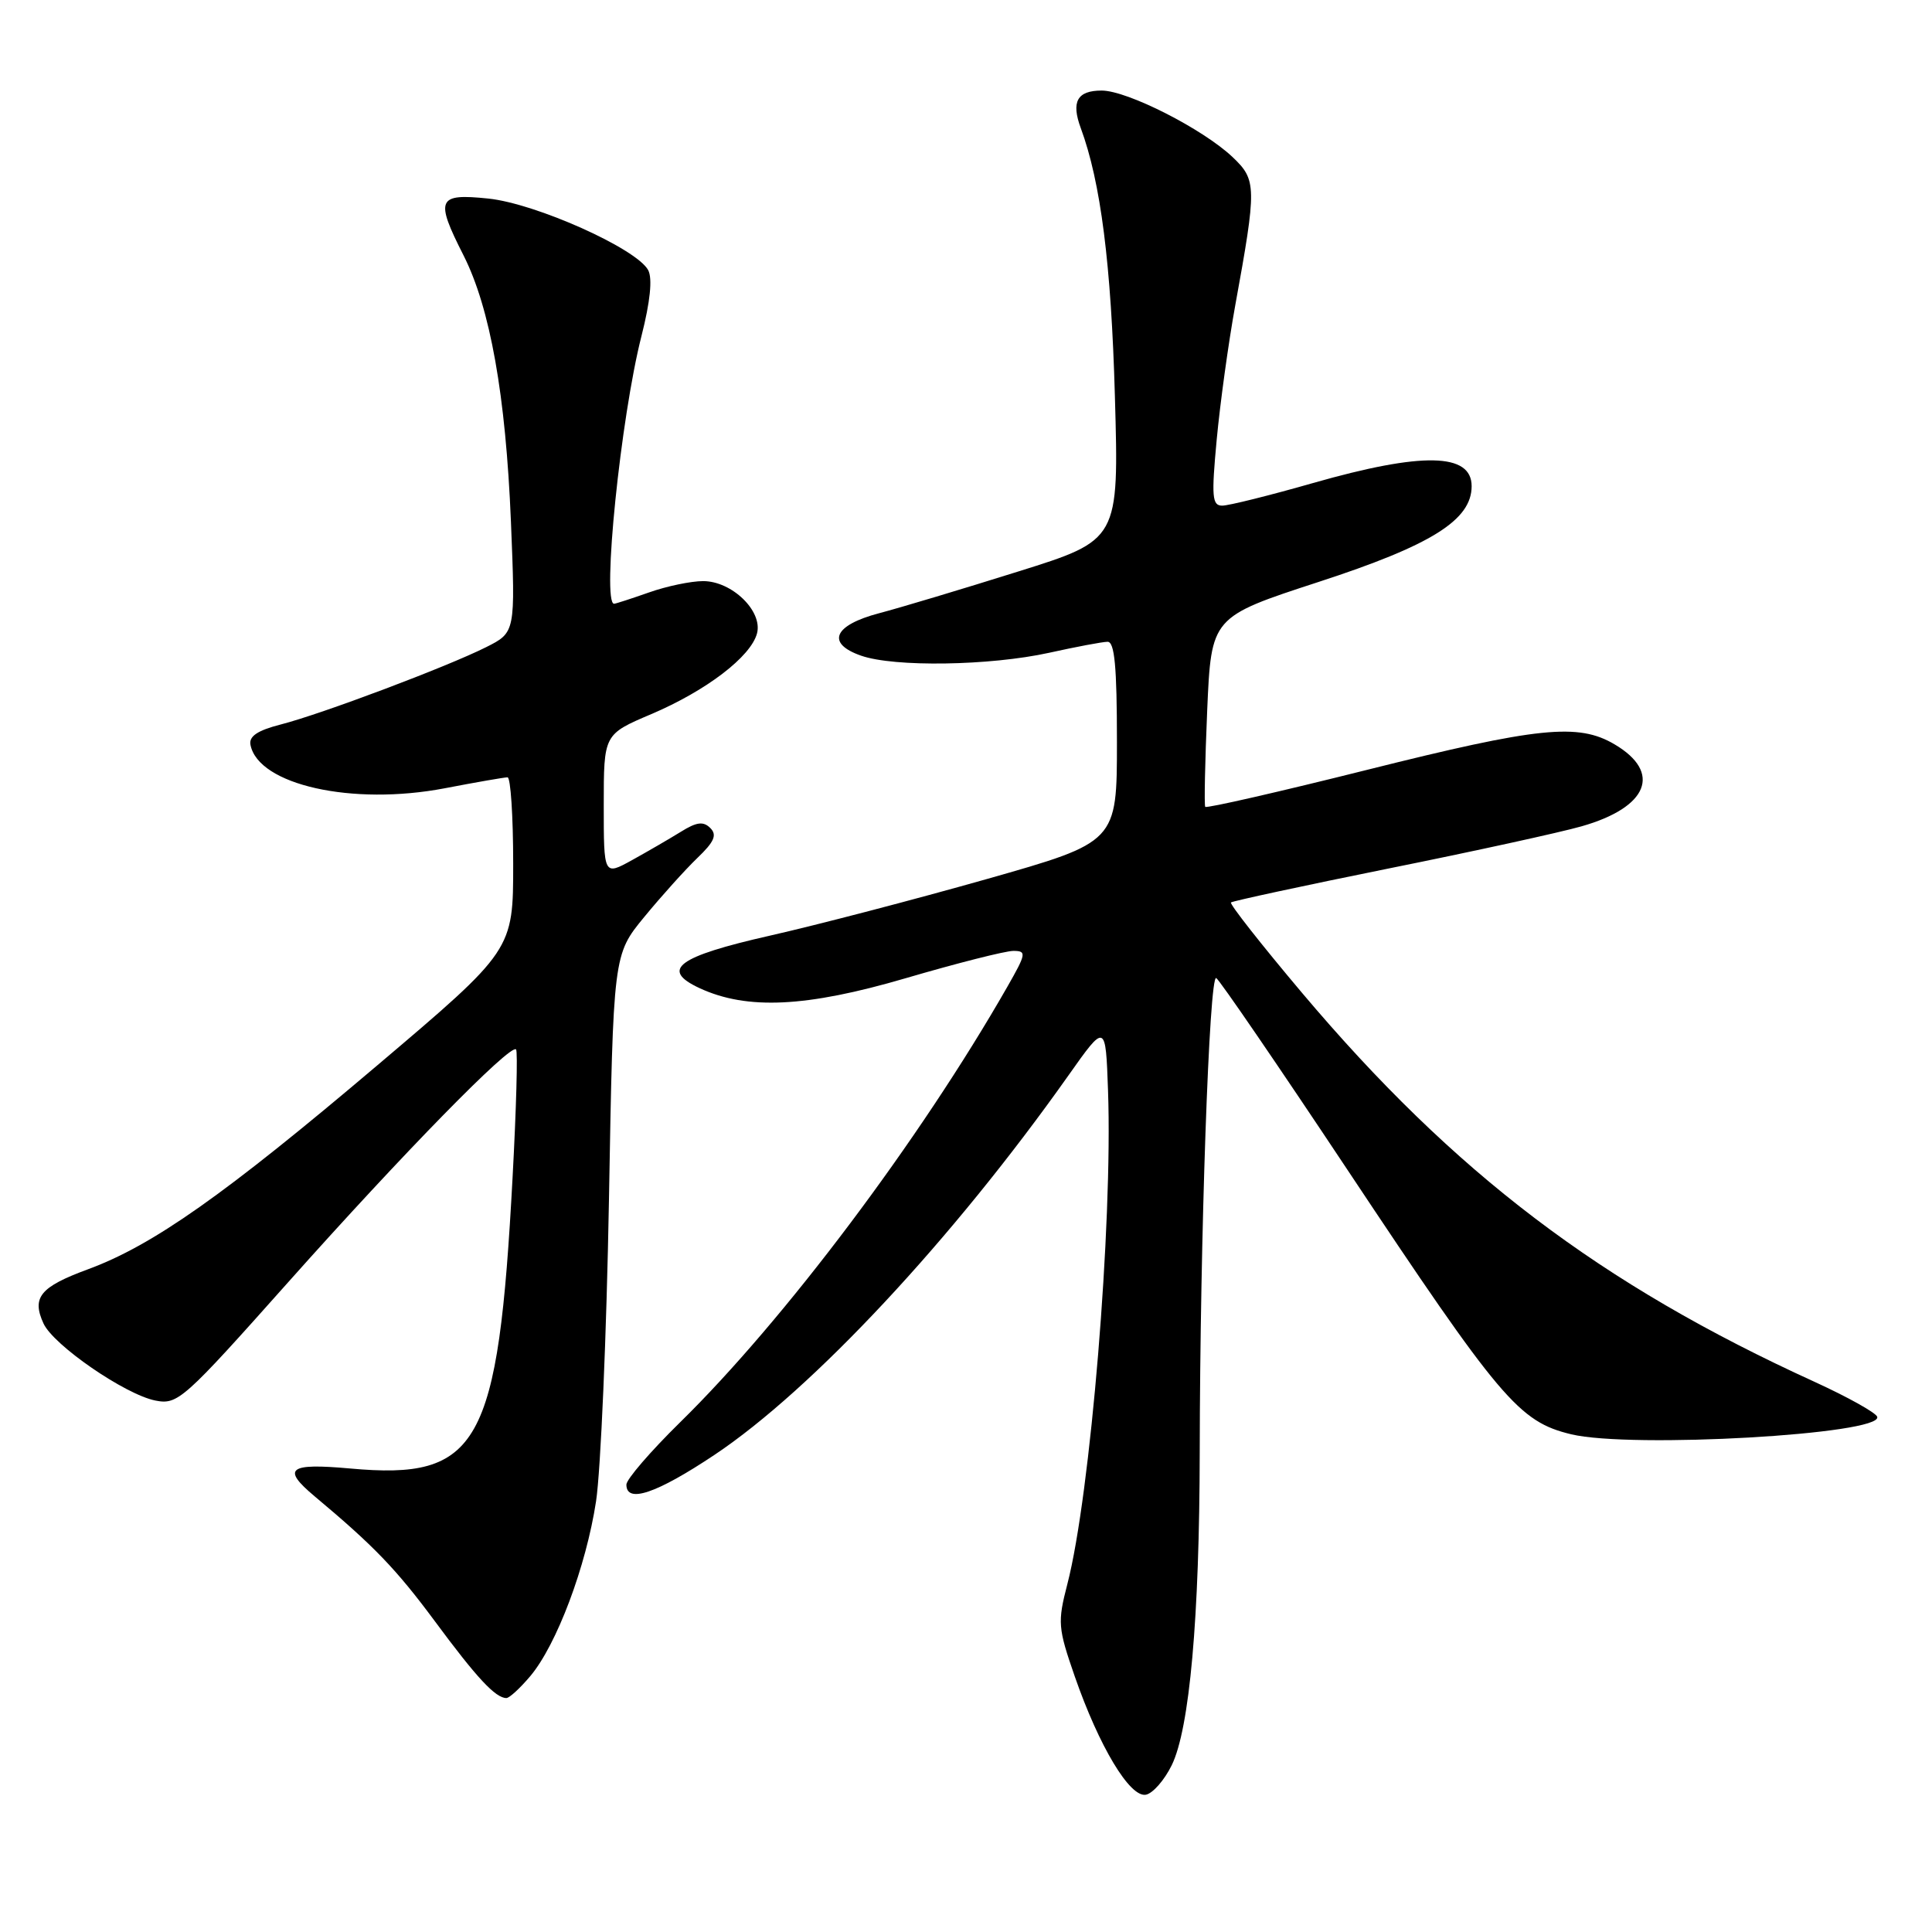 <?xml version="1.0" encoding="UTF-8" standalone="no"?>
<!DOCTYPE svg PUBLIC "-//W3C//DTD SVG 1.1//EN" "http://www.w3.org/Graphics/SVG/1.1/DTD/svg11.dtd" >
<svg xmlns="http://www.w3.org/2000/svg" xmlns:xlink="http://www.w3.org/1999/xlink" version="1.1" viewBox="0 0 256 256">
 <g >
 <path fill="currentColor"
d=" M 155.26 233.90 C 157.63 229.06 158.94 214.37 158.97 192.41 C 159.01 164.06 160.23 129.03 161.16 129.60 C 161.62 129.88 169.40 141.25 178.44 154.85 C 198.81 185.49 201.25 188.38 208.19 190.05 C 216.18 191.96 249.52 190.06 248.74 187.73 C 248.56 187.19 244.83 185.11 240.46 183.11 C 212.04 170.15 192.70 155.47 172.51 131.54 C 167.13 125.16 162.90 119.78 163.11 119.58 C 163.33 119.39 172.72 117.36 184.00 115.08 C 195.28 112.81 206.78 110.29 209.57 109.49 C 218.39 106.98 220.25 102.35 213.94 98.63 C 209.12 95.78 203.85 96.32 181.18 102.00 C 169.52 104.92 159.86 107.13 159.70 106.91 C 159.55 106.68 159.67 100.93 159.96 94.12 C 160.50 81.75 160.50 81.75 174.69 77.12 C 189.66 72.25 195.00 68.91 195.00 64.42 C 195.00 60.00 188.47 59.87 174.00 64.00 C 168.23 65.65 162.81 67.00 161.95 67.00 C 160.61 67.00 160.51 65.84 161.22 58.25 C 161.67 53.44 162.77 45.45 163.67 40.50 C 166.54 24.74 166.52 23.85 163.33 20.82 C 159.41 17.10 149.38 12.00 145.98 12.00 C 142.73 12.00 141.91 13.47 143.21 16.98 C 145.85 24.13 147.24 35.00 147.73 52.52 C 148.27 71.55 148.27 71.55 134.88 75.74 C 127.52 78.05 119.25 80.53 116.51 81.25 C 110.45 82.84 109.42 85.25 114.10 86.88 C 118.50 88.42 131.16 88.22 139.00 86.50 C 142.57 85.71 146.06 85.05 146.75 85.04 C 147.69 85.01 148.00 88.31 148.00 98.29 C 148.00 111.58 148.00 111.58 130.75 116.48 C 121.26 119.17 108.33 122.55 102.01 123.98 C 89.74 126.76 87.43 128.49 92.71 130.94 C 99.00 133.85 106.85 133.47 120.00 129.62 C 126.79 127.63 133.22 126.00 134.27 126.00 C 136.05 126.00 135.99 126.35 133.48 130.75 C 121.92 150.98 103.92 174.94 90.11 188.47 C 86.20 192.31 83.00 196.02 83.00 196.72 C 83.00 199.25 86.97 197.91 94.67 192.78 C 107.64 184.12 126.22 164.21 141.56 142.52 C 146.50 135.53 146.50 135.53 146.82 144.52 C 147.45 162.25 144.49 198.10 141.43 209.90 C 140.12 214.97 140.18 215.70 142.41 222.13 C 145.64 231.42 149.71 238.20 151.83 237.81 C 152.75 237.64 154.29 235.88 155.26 233.90 Z  M 70.27 222.09 C 73.76 217.94 77.66 207.58 78.98 198.93 C 79.60 194.84 80.37 176.88 80.69 159.00 C 81.26 126.50 81.26 126.50 85.37 121.50 C 87.63 118.75 90.79 115.24 92.39 113.70 C 94.65 111.54 95.04 110.64 94.12 109.72 C 93.20 108.80 92.31 108.91 90.21 110.22 C 88.72 111.14 85.81 112.83 83.75 113.97 C 80.00 116.04 80.00 116.04 80.00 106.67 C 80.00 97.30 80.00 97.30 86.31 94.62 C 93.59 91.52 99.50 87.01 100.31 83.92 C 101.08 80.97 96.98 77.00 93.17 77.00 C 91.57 77.00 88.34 77.67 86.00 78.50 C 83.66 79.32 81.58 80.00 81.37 80.00 C 79.73 80.00 82.25 55.30 85.00 44.52 C 86.16 39.96 86.47 36.90 85.89 35.80 C 84.37 32.95 71.00 26.96 64.70 26.31 C 57.95 25.61 57.62 26.35 61.42 33.84 C 64.95 40.81 67.01 52.39 67.70 69.09 C 68.30 83.80 68.30 83.80 64.40 85.76 C 59.21 88.36 42.59 94.62 37.19 96.00 C 34.11 96.79 32.96 97.57 33.19 98.70 C 34.23 104.01 46.69 106.79 58.93 104.45 C 63.09 103.65 66.84 103.00 67.25 103.00 C 67.66 103.00 68.00 108.15 68.00 114.45 C 68.00 125.90 68.00 125.90 49.95 141.20 C 29.72 158.35 20.23 165.03 11.65 168.19 C 5.32 170.52 4.18 171.91 5.76 175.36 C 7.07 178.24 16.57 184.78 20.59 185.58 C 23.56 186.16 24.28 185.52 38.24 169.84 C 53.42 152.80 67.63 138.29 68.38 139.05 C 68.62 139.30 68.41 146.93 67.92 156.00 C 66.01 191.63 63.49 196.14 46.36 194.58 C 38.23 193.85 37.29 194.58 41.68 198.26 C 49.57 204.86 52.50 207.91 57.65 214.86 C 63.19 222.35 65.66 225.00 67.10 225.00 C 67.50 225.00 68.92 223.69 70.27 222.09 Z "/>
</g>
</svg>